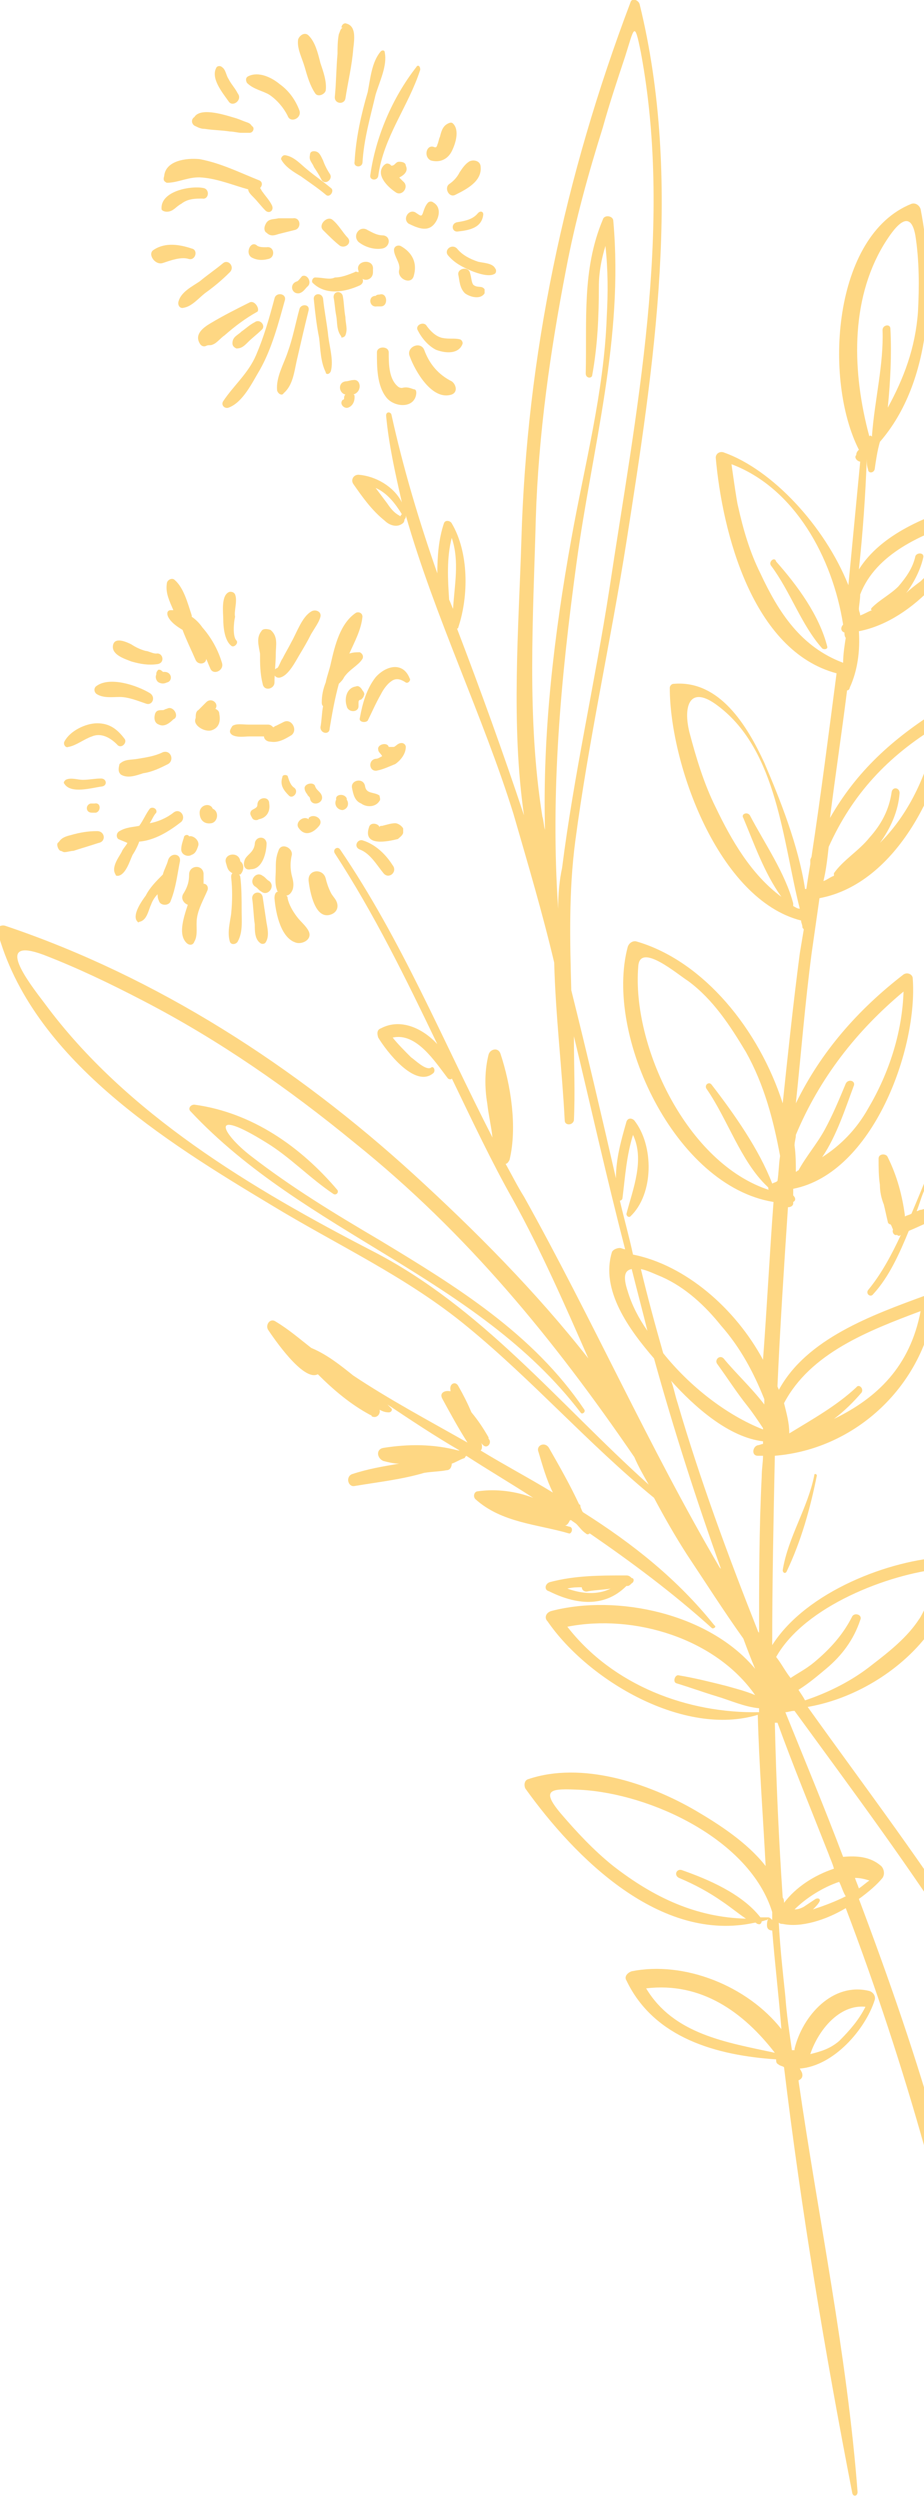 <svg width="179" height="484" viewBox="0 0 179 484" fill="none" xmlns="http://www.w3.org/2000/svg">
<path d="M37.908 24.442C38.416 24.696 38.925 24.951 39.688 24.951C41.215 25.206 42.996 25.206 44.522 25.46C45.286 25.46 46.049 25.715 46.812 25.715C47.066 25.715 47.321 25.715 47.83 25.715C47.83 25.715 47.83 25.715 48.084 25.715H48.339C49.102 25.715 49.356 24.696 48.847 24.442C48.593 24.187 48.593 23.933 47.83 23.678C47.066 23.423 46.558 23.169 45.794 22.914C44.014 22.405 38.925 20.623 37.653 22.66C36.89 23.169 37.144 24.187 37.908 24.442C37.908 24.442 37.653 24.442 37.908 24.442Z" fill="#FED783"/>
<path d="M32.311 35.39C34.6 35.39 36.636 34.117 39.18 34.372C42.233 34.626 45.286 35.899 48.084 36.663C48.084 37.172 48.593 37.681 49.102 38.191C49.865 38.954 50.629 39.973 51.392 40.737C52.155 41.501 53.173 40.737 52.664 39.718C52.155 38.7 51.392 37.936 50.883 37.172C50.629 36.918 50.629 36.663 50.374 36.408C50.883 35.899 50.883 35.135 50.12 34.881C46.303 33.353 42.742 31.571 38.671 30.807C36.127 30.553 32.056 31.062 31.802 34.117C31.547 34.881 31.802 35.135 32.311 35.39Z" fill="#FED783"/>
<path d="M32.31 40.991C33.583 40.991 34.091 39.973 35.109 39.464C36.381 38.445 37.908 38.445 39.18 38.445C40.452 38.7 40.706 36.663 39.434 36.409C37.144 35.899 31.038 36.918 31.293 40.482C31.293 40.737 31.802 40.991 32.31 40.991Z" fill="#FED783"/>
<path d="M31.547 50.92C33.073 50.411 35.108 49.648 36.635 50.157C37.907 50.411 38.416 48.374 37.144 48.12C34.854 47.356 32.056 46.847 29.766 48.374C28.494 49.138 30.02 51.43 31.547 50.92Z" fill="#FED783"/>
<path d="M43.25 50.921C41.724 52.194 40.197 53.212 38.671 54.485C37.145 55.504 35.109 56.522 34.6 58.304C34.346 59.068 34.855 59.832 35.618 59.577C37.145 59.323 38.417 57.795 39.689 56.777C41.469 55.504 42.996 54.231 44.523 52.703C45.54 51.685 44.268 50.157 43.25 50.921Z" fill="#FED783"/>
<path d="M50.374 71.544C52.664 67.47 53.936 62.633 55.208 58.05C55.462 56.777 53.427 56.522 53.173 57.795C52.155 61.614 51.138 65.179 49.611 68.743C48.084 72.308 45.286 74.599 43.251 77.654C42.742 78.418 43.505 79.182 44.268 78.927C47.067 77.909 48.848 74.09 50.374 71.544Z" fill="#FED783"/>
<path d="M54.954 76.126C56.734 74.599 56.989 72.053 57.498 69.761C58.261 66.451 59.024 63.142 59.788 60.086C60.042 58.813 58.261 58.813 58.007 59.832C57.243 62.632 56.734 65.433 55.717 68.234C54.954 70.525 53.427 73.071 53.682 75.617C53.936 76.381 54.699 76.636 54.954 76.126Z" fill="#FED783"/>
<path d="M64.112 71.799C64.62 69.762 63.857 67.216 63.603 65.179C63.348 62.633 62.839 60.342 62.585 57.795C62.331 56.522 60.55 56.777 60.804 58.05C61.059 60.596 61.313 62.888 61.822 65.433C62.076 67.47 62.076 70.016 63.094 72.053C63.094 72.562 63.857 72.562 64.112 71.799Z" fill="#FED783"/>
<path d="M66.91 64.924C67.419 63.651 66.91 62.632 66.91 61.359C66.655 60.086 66.655 58.558 66.401 57.285C66.147 56.267 64.62 56.267 64.62 57.54C64.874 58.813 64.874 59.831 65.129 61.105C65.383 62.377 65.129 63.905 66.147 65.178C65.892 65.433 66.655 65.433 66.91 64.924Z" fill="#FED783"/>
<path d="M74.797 76.891C76.324 78.927 80.395 79.182 80.649 76.127C80.649 75.872 80.649 75.363 80.14 75.363C79.377 75.108 78.868 74.854 77.85 75.108C77.342 75.108 77.087 74.854 76.833 74.599C75.306 73.072 75.306 70.271 75.306 68.234C75.306 66.961 73.017 66.961 73.017 68.234C73.017 71.035 73.017 74.599 74.797 76.891Z" fill="#FED783"/>
<path d="M87.518 76.381C88.79 75.871 88.281 74.344 87.518 73.835C84.974 72.562 83.193 70.525 82.175 67.724C81.412 65.942 78.614 67.215 79.377 68.997C80.394 71.798 83.702 77.654 87.518 76.381Z" fill="#FED783"/>
<path d="M89.554 66.706C89.808 66.197 89.3 65.688 89.045 65.688C88.028 65.433 87.01 65.688 85.738 65.433C84.466 65.178 83.448 64.16 82.685 63.142C82.176 62.123 80.395 62.887 80.904 63.905C81.667 65.433 82.939 66.961 84.466 67.724C86.501 68.488 88.791 68.488 89.554 66.706Z" fill="#FED783"/>
<path d="M92.606 50.666C91.079 50.157 89.553 49.393 88.535 48.12C87.517 47.102 85.991 48.375 86.754 49.393C88.026 50.921 89.553 51.684 91.334 52.448C92.606 52.958 94.895 53.721 95.913 52.958C96.167 52.703 96.167 52.194 95.913 51.939C95.404 50.921 93.623 50.921 92.606 50.666Z" fill="#FED783"/>
<path d="M93.623 41.5C93.623 40.991 93.114 40.736 92.605 41.245C91.588 42.518 90.061 42.773 88.535 43.028C87.263 43.282 87.517 45.064 88.789 44.81C91.079 44.555 93.368 44.046 93.623 41.5Z" fill="#FED783"/>
<path d="M87.008 35.644C85.99 36.408 87.008 38.445 88.28 37.681C90.316 36.663 93.368 35.135 93.114 32.335C93.114 31.062 91.588 30.807 90.824 31.316C90.061 31.825 89.552 32.589 89.043 33.353C88.535 34.371 87.771 35.135 87.008 35.644Z" fill="#FED783"/>
<path d="M83.447 31.062C85.228 31.571 86.755 30.807 87.518 29.28C88.281 27.752 89.044 25.206 87.772 23.933C87.518 23.678 87.263 23.678 86.755 23.933C85.737 24.442 85.483 25.461 85.228 26.479C84.974 26.988 84.974 27.498 84.719 28.007C84.719 28.261 84.465 28.516 84.465 28.516C84.465 28.516 84.465 28.516 84.21 28.516C82.684 27.752 81.921 30.298 83.447 31.062Z" fill="#FED783"/>
<path d="M73.271 34.117C74.288 26.479 79.122 20.623 81.412 13.494C81.412 12.73 80.903 12.476 80.649 12.985C76.069 18.841 72.762 26.479 71.744 33.863C71.49 34.881 73.016 35.136 73.271 34.117Z" fill="#FED783"/>
<path d="M70.217 31.571C70.472 26.988 71.744 22.66 72.761 18.332C73.525 15.786 75.051 12.731 74.542 10.184C74.542 9.675 74.033 9.675 73.779 9.93C71.998 11.967 71.744 15.277 71.235 17.823C69.963 22.151 68.945 26.734 68.691 31.317C68.436 32.335 69.963 32.59 70.217 31.571Z" fill="#FED783"/>
<path d="M66.911 19.095C67.42 15.785 68.183 12.73 68.437 9.42C68.692 7.383 68.946 5.092 67.165 4.583C66.656 4.328 66.147 4.837 66.147 5.347C66.147 5.347 66.147 5.347 66.402 5.347C65.893 5.601 65.893 6.11 65.639 6.62C65.384 7.893 65.384 9.42 65.384 10.439C65.13 13.239 65.13 16.04 64.876 18.586C64.621 20.114 66.656 20.368 66.911 19.095Z" fill="#FED783"/>
<path d="M61.059 18.076C61.567 18.84 62.839 18.331 63.094 17.567C63.348 15.785 62.585 13.748 62.076 12.221C61.567 10.184 61.059 8.147 59.786 6.874C59.023 6.11 58.005 6.874 57.751 7.638C57.497 9.42 58.514 11.202 59.023 12.985C59.532 14.767 60.041 16.549 61.059 18.076Z" fill="#FED783"/>
<path d="M52.155 18.331C53.682 19.35 54.954 20.878 55.717 22.405C56.226 23.933 58.516 22.914 58.007 21.387C57.243 19.35 55.971 17.568 54.191 16.295C52.664 15.022 50.12 13.749 48.085 14.767C47.576 15.022 47.576 15.531 47.83 16.04C49.102 17.313 50.883 17.568 52.155 18.331Z" fill="#FED783"/>
<path d="M46.049 18.076C45.54 17.058 44.777 16.294 44.268 15.276C43.759 14.512 43.759 13.494 42.996 12.984C42.741 12.73 42.233 12.73 41.978 12.984C40.706 15.021 42.996 17.822 44.268 19.604C45.031 20.877 47.066 19.349 46.049 18.076Z" fill="#FED783"/>
<path d="M48.338 58.558C45.794 59.831 43.25 61.104 40.706 62.632C39.434 63.396 37.653 64.669 38.671 66.451C38.925 66.96 39.434 67.215 39.943 66.96C40.452 66.706 40.706 66.96 41.215 66.706C41.978 66.451 42.741 65.433 43.505 64.923C45.54 63.141 47.575 61.614 49.865 60.34C50.374 59.831 49.356 58.049 48.338 58.558Z" fill="#FED783"/>
<path d="M48.084 66.197C48.847 65.433 49.865 64.669 50.628 63.906C51.646 63.142 50.374 61.614 49.356 62.378C48.339 62.887 47.575 63.651 46.812 64.16C46.049 64.924 45.031 65.179 45.031 66.452C45.031 66.961 45.286 67.216 45.794 67.47C46.812 67.47 47.321 66.961 48.084 66.197Z" fill="#FED783"/>
<path d="M88.791 53.212C89.046 54.485 89.046 55.758 90.063 56.777C91.081 57.541 93.116 58.05 93.879 56.777C93.879 56.522 93.879 56.267 93.879 56.013C93.371 55.249 92.607 55.758 91.844 55.249C91.335 54.995 91.335 53.721 91.081 52.958C90.826 51.43 88.537 51.939 88.791 53.212Z" fill="#FED783"/>
<path d="M63.093 37.681C63.857 38.445 64.874 36.918 64.111 36.408C62.585 35.136 61.058 34.117 59.532 32.844C58.26 31.826 56.987 30.298 55.207 30.044C54.698 30.044 54.443 30.553 54.443 30.807C55.207 32.335 56.987 33.353 58.26 34.117C60.041 35.39 61.567 36.408 63.093 37.681Z" fill="#FED783"/>
<path d="M62.332 34.881C63.095 35.899 64.622 34.626 63.859 33.608C63.35 32.844 62.841 31.825 62.587 31.061C62.078 30.043 61.823 29.279 60.806 29.279C60.297 29.279 60.042 29.534 60.042 30.043C59.788 31.061 60.551 31.571 60.806 32.334C61.315 33.098 61.823 33.862 62.332 34.881Z" fill="#FED783"/>
<path d="M51.391 43.537C51.136 44.046 51.136 44.81 51.645 45.065C52.408 45.828 53.172 45.574 53.935 45.319C54.953 45.065 55.97 44.81 56.988 44.555C58.514 44.301 58.26 42.009 56.733 42.264C55.716 42.264 54.953 42.264 53.935 42.264C52.917 42.519 51.9 42.264 51.391 43.537Z" fill="#FED783"/>
<path d="M48.847 49.903C49.865 50.412 50.882 50.412 51.9 50.157C53.426 49.903 53.172 47.611 51.646 47.866C50.882 47.866 50.373 47.866 49.865 47.611C48.593 46.338 47.321 49.139 48.847 49.903Z" fill="#FED783"/>
<path d="M62.586 44.556C63.604 45.574 64.876 46.847 65.894 47.611C66.911 48.12 68.183 47.102 67.42 46.084C66.402 45.065 65.639 43.538 64.367 42.519C63.349 41.755 61.568 43.538 62.586 44.556Z" fill="#FED783"/>
<path d="M61.059 53.721C60.55 53.721 60.296 54.485 60.55 54.74C63.094 57.286 66.91 56.522 69.709 55.249C70.218 54.995 70.472 54.485 70.218 53.976C70.981 54.485 72.253 53.976 72.253 52.703C72.253 52.449 72.253 52.449 72.253 52.194C72.507 49.902 68.691 50.412 69.454 52.449V52.703C69.2 52.703 68.946 52.449 68.691 52.703C67.419 53.212 66.147 53.721 64.875 53.721C63.857 54.231 62.585 53.721 61.059 53.721Z" fill="#FED783"/>
<path d="M58.514 53.467C58.26 53.722 57.751 54.485 57.497 54.485C55.97 54.995 56.479 57.032 58.006 56.777C58.769 56.522 59.023 56.013 59.532 55.504C60.55 54.74 59.532 52.958 58.514 53.467Z" fill="#FED783"/>
<path d="M73.015 59.323C73.27 59.323 73.524 59.323 73.779 59.323C75.305 59.323 75.051 56.522 73.524 57.032C73.27 57.032 73.015 57.032 72.761 57.286C71.234 57.286 71.489 59.578 73.015 59.323Z" fill="#FED783"/>
<path d="M68.438 73.58C67.929 73.58 67.42 73.835 66.911 73.835C65.385 74.09 65.639 76.126 66.911 76.381C66.657 76.636 66.657 76.89 66.657 77.145C66.657 77.145 66.657 77.399 66.402 77.399C65.639 78.163 66.657 79.182 67.42 78.927C68.183 78.672 68.692 77.909 68.692 76.89C68.692 76.636 68.692 76.381 68.438 76.381C70.218 75.872 69.964 73.326 68.438 73.58Z" fill="#FED783"/>
<path d="M80.14 53.467C80.904 50.92 79.886 48.884 77.596 47.611C76.833 47.356 76.324 47.865 76.324 48.374C76.324 49.648 77.596 50.92 77.342 52.194C76.833 53.976 79.632 55.249 80.14 53.467Z" fill="#FED783"/>
<path d="M74.288 45.574C73.016 45.574 72.253 45.064 71.235 44.555C69.709 43.537 68.182 45.574 69.454 46.846C70.726 47.865 72.507 48.374 74.034 48.12C75.56 47.865 75.815 45.828 74.288 45.574Z" fill="#FED783"/>
<path d="M83.703 43.792C84.975 42.773 85.738 40.227 83.957 39.209C83.703 38.954 83.194 38.954 82.939 39.209C82.43 39.718 82.176 40.482 81.922 41.246C81.667 42.01 81.413 41.755 80.65 41.246C79.377 40.227 77.851 42.264 79.123 43.283C80.65 44.047 82.43 44.81 83.703 43.792Z" fill="#FED783"/>
<path d="M77.341 31.316C76.578 31.316 76.578 32.08 75.815 32.08L75.561 31.826C75.052 31.571 74.797 31.571 74.289 32.08C72.762 33.862 75.052 36.154 76.578 37.172C77.85 38.191 79.377 36.154 78.105 35.135C77.85 34.881 77.596 34.626 77.341 34.372C78.359 33.862 79.122 33.099 78.614 32.08C78.614 31.571 78.105 31.316 77.341 31.316Z" fill="#FED783"/>
<path d="M35.364 121.955C36.127 123.991 37.145 126.028 37.908 127.81C38.417 128.829 39.943 128.574 39.943 127.556C40.197 128.065 40.452 128.829 40.706 129.338C41.215 130.866 43.505 129.847 42.996 128.32C42.233 125.774 40.961 123.482 39.18 121.445C38.671 120.682 37.908 119.918 37.145 119.409C37.145 119.409 37.145 119.409 37.145 119.154C36.381 116.863 35.618 113.807 33.837 112.28C33.328 111.77 32.311 112.28 32.311 113.043C32.056 114.826 32.819 116.353 33.583 118.136C33.328 118.136 33.328 118.136 33.074 118.136C32.311 118.136 32.311 118.899 32.565 119.409C33.074 120.427 34.092 121.191 35.364 121.955Z" fill="#FED783"/>
<path d="M25.441 128.065C27.222 128.574 28.748 128.829 30.529 128.574C32.056 128.32 31.547 126.283 30.275 126.537C29.512 126.537 28.748 126.028 28.239 126.028C27.222 125.774 26.204 125.264 25.441 124.755C24.423 124.246 22.134 123.228 21.879 125.01C21.625 126.792 24.169 127.556 25.441 128.065Z" fill="#FED783"/>
<path d="M23.151 134.939C24.932 134.939 26.712 135.703 28.239 136.212C29.511 136.722 30.274 134.939 29.002 134.175C26.458 132.648 21.115 130.866 18.571 132.902C18.062 133.412 18.317 134.175 18.826 134.43C20.098 135.194 21.879 134.939 23.151 134.939Z" fill="#FED783"/>
<path d="M13.229 144.615C14.756 144.36 16.282 143.087 17.809 142.578C19.59 141.814 21.371 142.832 22.643 144.105C23.406 145.124 24.678 143.851 24.169 143.087C22.643 141.05 21.116 140.032 18.826 140.032C16.537 140.032 13.484 141.559 12.466 143.596C12.212 144.105 12.72 144.869 13.229 144.615Z" fill="#FED783"/>
<path d="M19.844 152.253C20.861 151.998 20.607 150.725 19.589 150.725C18.317 150.725 17.3 150.98 16.027 150.98C15.01 150.98 13.738 150.47 12.72 150.98C12.466 151.234 12.211 151.489 12.466 151.744C13.738 153.78 17.808 152.507 19.844 152.253Z" fill="#FED783"/>
<path d="M17.554 155.562C16.537 155.817 16.537 157.345 17.809 157.345C18.063 157.345 18.318 157.345 18.572 157.345C19.59 157.09 19.59 155.308 18.318 155.562C18.063 155.562 17.809 155.562 17.554 155.562Z" fill="#FED783"/>
<path d="M22.388 169.311C22.388 169.565 22.643 169.565 22.897 169.565C24.424 169.311 25.187 166.51 25.696 165.492C26.205 164.728 26.713 163.709 26.968 162.946C30.021 162.691 32.819 160.909 35.109 159.126C36.127 158.108 34.855 156.326 33.583 157.344C32.31 158.363 30.53 159.126 29.003 159.381C29.512 158.617 29.766 157.853 30.275 157.344C30.53 156.58 29.512 156.071 29.003 156.58C28.24 157.599 27.731 158.872 26.968 159.89C25.696 160.145 24.424 160.145 23.152 160.909C22.643 161.163 22.388 161.927 22.897 162.436C23.406 162.691 24.169 162.946 24.678 163.2C24.424 163.709 23.915 164.219 23.66 164.728C23.406 165.492 21.371 167.783 22.388 169.311Z" fill="#FED783"/>
<path d="M30.785 174.403C31.039 175.422 32.82 175.422 33.074 174.403C34.092 171.857 34.346 169.311 34.855 166.765C35.11 165.238 33.074 164.983 32.566 166.511C32.311 167.529 31.802 168.293 31.548 169.311C30.276 170.584 29.004 171.857 28.241 173.385C27.477 174.403 25.696 176.949 26.46 178.222C26.714 178.477 26.714 178.732 26.968 178.477C28.495 178.222 28.749 176.186 29.258 175.167C29.513 174.403 30.021 173.64 30.53 173.13C30.53 173.385 30.53 173.894 30.785 174.403Z" fill="#FED783"/>
<path d="M36.126 182.55C36.635 183.06 37.398 183.06 37.652 182.296C38.416 181.023 37.907 179.241 38.161 177.713C38.416 175.931 39.433 174.149 40.197 172.366C40.451 171.603 39.942 171.093 39.433 171.093C39.433 170.329 39.433 169.82 39.433 169.056C39.179 167.274 36.635 167.529 36.635 169.311C36.635 170.584 36.38 171.603 35.617 172.876C34.854 173.894 35.617 174.912 36.38 175.167C35.363 178.222 34.599 181.023 36.126 182.55Z" fill="#FED783"/>
<path d="M46.558 166.765C46.303 164.728 43.25 165.237 43.759 167.019C44.014 167.783 44.014 168.547 45.031 169.056C44.777 169.311 44.777 169.565 44.777 169.82C45.031 172.111 45.031 174.403 44.777 176.949C44.523 178.731 44.014 180.513 44.523 182.296C44.777 183.059 45.794 182.805 46.049 182.296C47.067 180.513 46.812 178.222 46.812 176.44C46.812 174.148 46.812 171.857 46.558 169.82C46.558 169.565 46.303 169.311 46.303 169.311H46.558C47.321 168.547 47.321 167.274 46.558 166.765Z" fill="#FED783"/>
<path d="M51.392 182.551C52.155 181.532 51.901 180.005 51.646 178.732C51.392 176.95 51.137 175.422 50.883 173.64C50.629 172.367 48.848 172.621 48.848 173.894C49.102 175.677 49.102 177.204 49.356 178.986C49.356 180.259 49.356 181.787 50.374 182.551C50.629 182.805 51.137 182.805 51.392 182.551Z" fill="#FED783"/>
<path d="M57.497 182.55C58.769 182.805 60.55 181.786 59.787 180.259C59.278 179.24 58.26 178.477 57.497 177.458C56.734 176.44 55.97 175.167 55.716 173.894C55.716 173.639 55.716 173.639 55.462 173.385C55.97 173.385 56.479 172.875 56.734 172.112C56.988 171.093 56.734 170.329 56.479 169.311C56.225 168.038 56.225 167.019 56.479 165.746C56.988 164.219 54.444 162.946 53.935 164.728C53.426 166.001 53.426 167.019 53.426 168.292C53.426 169.566 53.172 171.093 53.681 172.366C53.681 172.621 53.935 172.621 53.935 172.621C53.426 172.621 53.172 173.13 53.172 173.894C53.426 176.949 54.444 181.786 57.497 182.55Z" fill="#FED783"/>
<path d="M64.367 176.949C65.385 176.44 65.639 175.422 65.13 174.403C64.876 173.894 64.367 173.385 64.112 172.876C63.604 171.857 63.349 171.093 63.095 170.075C62.586 168.038 59.533 168.293 59.788 170.584C60.042 172.621 61.06 178.477 64.367 176.949Z" fill="#FED783"/>
<path d="M69.708 164.474C71.744 165.238 73.016 167.529 74.288 169.057C75.305 170.33 77.086 168.802 76.069 167.529C74.797 165.492 72.761 163.455 70.217 162.691C69.2 162.437 68.436 163.964 69.708 164.474Z" fill="#FED783"/>
<path d="M56.989 152.507C56.225 151.998 55.971 150.98 55.717 150.216C55.462 149.961 54.699 149.961 54.699 150.471C54.19 151.998 54.953 153.017 55.971 154.035C56.734 154.799 58.006 153.271 56.989 152.507Z" fill="#FED783"/>
<path d="M52.154 155.562C52.154 154.034 49.865 154.289 49.865 155.817C49.865 156.58 48.847 156.58 48.593 157.09C48.338 157.599 48.593 157.853 48.847 158.363C49.102 158.872 49.865 158.872 50.119 158.617C51.646 158.363 52.409 157.09 52.154 155.562Z" fill="#FED783"/>
<path d="M36.635 161.928C36.38 161.419 35.617 161.673 35.617 162.183C35.363 162.946 35.108 163.71 35.108 164.474C35.108 165.492 36.38 166.002 37.144 165.492C37.907 165.238 38.161 164.474 38.416 163.71C38.67 162.692 37.398 161.673 36.635 161.928Z" fill="#FED783"/>
<path d="M11.702 164.728C11.957 164.728 11.957 164.728 12.211 164.728H11.702C11.957 164.728 12.211 164.983 12.466 164.983C12.975 164.983 13.738 164.728 14.246 164.728C15.773 164.219 17.554 163.71 19.08 163.201C20.607 162.946 20.352 160.909 18.826 160.909C17.045 160.909 15.519 161.164 13.738 161.673C12.72 161.928 11.957 162.182 11.448 162.946L11.194 163.201C10.939 163.455 11.194 164.474 11.702 164.728Z" fill="#FED783"/>
<path d="M27.731 149.707C29.512 149.452 31.038 148.688 32.565 147.924C33.837 147.161 33.074 145.124 31.547 145.633C30.021 146.397 28.24 146.651 26.713 146.906C25.441 147.161 24.169 146.906 23.151 147.924C22.897 148.943 22.897 149.452 23.406 149.961C24.678 150.725 26.204 150.216 27.731 149.707Z" fill="#FED783"/>
<path d="M32.311 137.231C32.056 137.231 31.802 137.486 31.548 137.486C30.784 137.486 30.276 137.486 30.021 138.249C29.767 139.268 30.021 140.032 30.784 140.286C31.802 140.796 32.82 140.032 33.583 139.268C34.855 138.759 33.583 136.467 32.311 137.231Z" fill="#FED783"/>
<path d="M38.671 157.345C38.671 158.618 39.434 159.636 40.961 159.382C42.233 159.127 42.487 157.09 41.215 156.581C40.706 155.308 38.671 155.817 38.671 157.345Z" fill="#FED783"/>
<path d="M52.155 170.584C51.646 170.329 51.392 169.82 50.883 169.566C49.611 168.547 48.084 170.584 49.356 171.602C49.865 171.857 50.12 172.366 50.629 172.621C51.901 173.639 53.427 171.602 52.155 170.584Z" fill="#FED783"/>
<path d="M37.908 140.032C38.417 141.05 40.198 141.814 41.215 141.305C42.487 140.795 42.742 139.522 42.487 138.249C42.487 137.74 42.233 137.486 41.724 137.231C42.487 136.213 40.961 134.939 39.943 135.958C39.434 136.467 38.926 136.976 38.417 137.486C37.908 137.74 37.908 138.504 37.908 139.013C37.908 139.013 37.654 139.522 37.908 140.032Z" fill="#FED783"/>
<path d="M31.547 130.102C31.547 130.102 31.547 130.102 31.292 130.102C31.801 130.102 31.547 130.102 31.292 129.848C31.038 129.593 30.529 129.593 30.529 129.848C30.275 130.102 30.275 130.357 30.275 130.611C30.02 131.121 30.275 131.885 30.783 132.139C31.292 132.394 31.801 132.394 32.31 132.139C33.582 131.885 33.328 129.848 31.547 130.102Z" fill="#FED783"/>
<path d="M45.541 115.08C45.286 114.571 44.777 114.571 44.523 114.571C42.742 115.08 43.251 118.645 43.251 119.918C43.251 121.446 43.505 123.992 44.777 125.01C45.286 125.519 46.304 124.501 45.795 123.992C45.032 123.228 45.286 120.427 45.541 119.409C45.286 118.39 46.049 116.354 45.541 115.08Z" fill="#FED783"/>
<path d="M50.627 122.209C49.61 123.482 50.118 125.01 50.373 126.538C50.373 128.575 50.373 130.357 50.882 132.394C51.136 133.921 53.172 133.412 53.172 132.139C53.172 130.357 53.426 128.32 53.426 126.538C53.426 125.01 53.935 123.228 52.408 121.955C51.645 121.7 50.882 121.7 50.627 122.209Z" fill="#FED783"/>
<path d="M70.472 134.685C70.726 134.43 70.472 133.921 70.218 133.666C69.963 133.157 69.454 132.648 68.945 132.903C67.165 133.157 66.656 135.194 67.165 136.722C67.419 137.995 69.454 137.995 69.454 136.722C69.454 136.467 69.454 136.213 69.454 135.958C69.454 135.449 69.963 135.449 69.2 135.703C69.454 135.703 69.709 135.449 69.963 135.449C70.218 135.194 70.472 134.94 70.472 134.685Z" fill="#FED783"/>
<path d="M62.077 119.409C62.331 118.39 61.059 117.881 60.296 118.39C58.515 119.409 57.497 122.464 56.48 124.246C55.971 125.264 55.208 126.537 54.699 127.556C54.444 127.81 53.935 129.338 53.681 129.338C52.409 129.847 53.172 131.63 54.444 131.12C55.971 130.611 57.243 128.065 58.006 126.792C58.769 125.519 59.533 124.246 60.296 122.718C61.059 121.445 61.822 120.427 62.077 119.409Z" fill="#FED783"/>
<path d="M66.656 131.12C67.673 129.593 69.454 128.829 70.217 127.556C70.472 127.047 70.217 126.537 69.709 126.283C68.945 126.283 68.436 126.283 67.673 126.537C68.691 124.246 69.963 121.955 70.217 119.409C70.217 118.645 69.454 118.39 68.945 118.645C65.892 120.682 64.875 125.01 64.112 128.32C63.857 129.593 63.348 130.866 63.094 132.139C62.585 133.412 62.331 134.685 62.331 135.958C62.331 136.212 62.331 136.467 62.585 136.722C62.331 137.995 62.331 139.522 62.076 140.795C62.076 142.068 63.857 142.323 63.857 141.05C64.366 137.995 64.875 135.194 65.638 132.393C66.147 131.884 66.401 131.63 66.656 131.12Z" fill="#FED783"/>
<path d="M78.612 144.614C78.612 144.105 78.104 143.851 77.849 143.851C77.086 143.851 76.832 144.36 76.323 144.614C76.068 144.614 76.068 144.614 75.814 144.614H75.559C75.305 144.614 75.051 144.614 75.305 144.614C75.051 143.596 73.015 144.105 73.27 145.124C73.27 145.633 73.779 145.887 74.033 146.397C73.524 146.651 73.27 146.906 72.761 146.906C71.234 147.16 71.489 149.452 73.015 149.197C74.287 148.943 75.305 148.433 76.577 147.924C77.34 147.415 78.612 146.142 78.612 144.614Z" fill="#FED783"/>
<path d="M45.032 142.323C46.049 142.832 47.321 142.578 48.339 142.578C49.356 142.578 50.374 142.578 51.137 142.578C51.137 143.087 51.646 143.596 52.41 143.596C53.936 143.851 55.208 143.087 56.48 142.323C57.752 141.305 56.48 139.013 54.954 139.777C54.445 140.032 53.936 140.286 53.427 140.541C53.173 140.541 53.173 140.795 52.918 140.795C52.664 140.541 52.41 140.286 51.901 140.286C50.629 140.286 49.356 140.286 48.084 140.286C47.067 140.286 45.795 140.032 45.032 140.541C44.523 141.305 44.268 141.814 45.032 142.323Z" fill="#FED783"/>
<path d="M60.042 154.544C60.296 156.326 62.84 155.562 62.331 154.035C62.077 153.271 61.314 153.016 61.059 152.252C60.805 151.234 58.77 151.743 59.024 152.762C59.024 153.016 59.278 153.525 59.533 153.78C59.533 154.035 60.042 154.289 60.042 154.544Z" fill="#FED783"/>
<path d="M61.822 159.89C62.84 158.617 60.804 157.344 59.787 158.363V158.617C58.769 157.854 57.243 159.127 57.752 160.145C59.023 162.182 60.804 161.163 61.822 159.89Z" fill="#FED783"/>
<path d="M47.321 166.765C47.066 167.783 47.575 168.547 48.593 168.292C50.883 168.292 51.646 164.982 51.646 163.2C51.391 161.673 49.356 161.927 49.356 163.455C49.102 165.237 47.575 165.492 47.321 166.765Z" fill="#FED783"/>
<path d="M65.13 154.798C65.13 155.053 65.13 155.053 65.13 154.798C64.621 155.817 65.384 156.835 66.402 156.835C67.419 156.581 67.674 155.562 67.165 154.798V154.544C66.656 153.525 64.875 153.78 65.13 154.798Z" fill="#FED783"/>
<path d="M78.105 161.164C78.105 160.909 78.105 160.654 78.105 160.4C77.851 159.891 77.088 159.381 76.579 159.381C75.816 159.381 75.052 159.636 74.035 159.891C73.78 159.891 73.526 159.891 73.526 160.145C73.271 159.381 71.745 159.127 71.49 160.145C70.218 163.964 75.052 162.946 77.088 162.437C77.342 162.182 78.105 161.673 78.105 161.164Z" fill="#FED783"/>
<path d="M70.727 152.252C70.473 150.47 67.928 150.979 68.183 152.507C68.437 153.78 68.692 155.053 69.964 155.562C70.981 156.326 72.762 156.326 73.526 155.053C73.78 154.798 73.526 154.289 73.526 154.034C72.508 153.271 70.981 153.78 70.727 152.252Z" fill="#FED783"/>
<path d="M79.377 131.375C78.105 128.065 74.797 128.829 72.762 131.12C70.981 133.411 70.218 136.212 69.709 139.013C69.455 139.777 70.727 140.031 71.236 139.522C71.999 137.994 72.762 136.212 73.78 134.43C74.288 133.411 75.052 132.393 75.815 131.884C76.833 131.12 77.85 131.629 78.614 132.138C79.122 132.393 79.631 131.629 79.377 131.375Z" fill="#FED783"/>
<path d="M73.525 240.09C64.875 234.998 56.479 229.906 48.592 223.796C42.995 219.467 40.197 214.121 51.645 221.25C56.225 224.05 60.041 228.124 64.62 231.179C65.129 231.434 65.638 230.925 65.384 230.415C58.26 222.014 48.847 215.394 37.653 213.866C36.889 213.866 36.381 214.63 36.889 215.139C59.023 238.817 92.352 247.219 112.45 273.443C112.705 273.952 113.468 273.443 113.213 272.934C103.291 258.167 88.281 249.001 73.525 240.09Z" fill="#FED783"/>
<path d="M149.341 109.479C153.157 114.571 155.192 120.937 159.263 125.519C159.517 125.774 160.28 125.774 160.28 125.265C158.754 119.154 154.429 113.298 150.358 108.716C150.104 107.697 148.832 108.716 149.341 109.479Z" fill="#FED783"/>
<path d="M184.704 302.468C184.704 301.704 183.941 301.45 183.177 301.45C172.492 301.959 156.21 308.07 149.595 318.508C149.595 306.287 149.849 294.066 150.104 281.845C165.877 280.572 179.107 268.097 181.142 252.057C181.396 251.038 180.379 250.275 179.361 250.784C168.93 254.603 156.21 259.186 150.867 269.115C150.867 268.861 150.613 268.606 150.613 268.352C151.121 256.894 151.885 245.183 152.648 233.726C153.157 233.726 153.665 233.471 153.665 232.962V232.707C154.174 232.452 154.174 231.943 153.665 231.434C153.665 230.925 153.665 230.67 153.665 230.161C169.185 227.106 177.835 202.919 176.817 189.425C176.817 188.661 175.799 188.152 175.036 188.661C166.132 195.535 159.008 203.682 154.174 213.612C155.192 203.937 155.955 194.262 157.227 184.587C157.736 181.023 158.245 177.458 158.754 173.894C173.764 171.093 182.923 151.998 184.195 138.249C184.195 137.231 183.177 136.467 182.16 137.231C172.746 143.087 165.877 149.452 160.789 158.363C161.807 150.216 163.079 141.814 164.096 133.667C164.351 133.667 164.605 133.412 164.605 133.157C166.132 129.848 166.641 126.028 166.386 122.209C177.071 120.173 186.739 108.461 189.283 98.786C189.538 97.768 188.266 97.258 187.502 97.513C179.616 99.804 170.711 103.369 166.386 110.243C167.149 103.114 167.658 95.985 167.913 88.856C167.913 89.62 167.913 90.129 168.167 90.893C168.167 91.657 169.185 91.657 169.439 90.893C169.693 89.111 169.948 87.329 170.457 85.547C180.633 73.835 181.142 54.994 178.344 40.482C178.089 39.718 177.326 39.209 176.563 39.464C161.298 45.574 159.517 73.58 166.386 87.074C166.132 87.329 165.877 87.583 165.877 88.093C165.368 88.602 166.132 89.366 166.641 89.366C165.877 97.258 165.114 105.406 164.351 113.298C159.771 101.841 149.595 90.893 140.182 87.584C139.418 87.329 138.655 87.838 138.655 88.602C139.927 103.114 145.779 126.028 162.061 130.357C160.535 142.068 159.008 154.035 157.227 165.747C157.227 166.001 156.973 166.256 156.973 166.51C156.973 166.765 156.973 167.02 156.973 167.274C156.718 168.802 156.464 170.329 156.21 172.112H155.955C154.683 163.71 151.121 154.799 148.068 147.67C144.761 140.541 139.418 131.63 130.514 132.394C130.005 132.394 129.751 132.903 129.751 133.157C129.751 147.924 139.164 174.148 155.192 178.222C155.192 178.731 155.446 178.986 155.446 179.495C155.446 179.75 155.701 179.75 155.701 180.004C155.446 181.532 155.192 183.06 154.938 184.587C153.665 194.262 152.648 203.937 151.63 213.612C147.051 199.354 136.365 186.115 123.39 182.296C122.627 182.041 121.864 182.55 121.609 183.314C117.03 200.373 130.768 229.652 149.849 232.707C149.086 242.891 148.577 253.075 147.814 263.259C142.471 253.33 132.804 244.928 122.627 242.891C121.864 239.327 120.846 235.762 120.083 232.452C120.337 232.452 120.592 232.198 120.592 231.943C121.101 227.87 121.355 223.796 122.627 219.722C124.917 224.56 122.627 230.161 121.355 234.999C121.355 235.508 121.864 235.762 122.118 235.508C126.698 231.179 126.698 221.759 122.881 216.922C122.373 216.413 121.609 216.413 121.355 217.176C120.337 220.741 119.32 224.305 119.32 228.124C116.521 215.903 113.723 203.937 110.67 191.716C110.415 182.296 110.161 172.621 111.433 162.946C113.977 143.596 118.302 124.246 121.355 104.896C126.698 70.78 132.295 34.881 123.899 0.764C123.645 6.95027e-05 122.373 -0.509 122.118 0.509C109.398 34.117 102.02 68.743 101.002 104.642C100.493 121.446 98.967 140.286 101.511 157.854C97.44 145.633 93.115 133.667 88.536 121.7C88.536 121.7 88.79 121.7 88.79 121.446C90.825 115.335 90.825 106.933 87.518 101.332C87.264 100.823 86.246 100.568 85.992 101.332C84.974 104.387 84.719 107.697 84.719 111.007C81.158 100.823 78.105 90.639 75.815 80.2C75.561 79.691 74.797 79.691 74.797 80.455C75.306 86.056 76.578 91.657 77.85 97.258C76.324 94.203 72.762 92.166 69.455 91.912C68.437 91.912 67.928 92.93 68.437 93.694C70.218 96.24 71.999 98.786 74.543 100.823C75.306 101.587 76.578 102.096 77.596 101.587C78.105 101.332 78.359 101.077 78.359 100.568C78.359 100.568 78.614 100.314 78.614 100.059C78.614 100.059 78.614 100.059 78.614 99.804C84.211 119.409 93.624 138.759 99.475 157.599C102.274 167.274 105.073 176.694 107.362 186.369C107.617 196.553 108.889 206.992 109.398 216.922C109.398 217.94 110.924 217.94 111.178 216.922C111.433 211.575 111.178 206.228 111.178 200.627C114.486 214.376 117.539 228.124 121.101 241.873C120.846 241.873 120.337 241.618 120.083 241.618C119.574 241.618 118.811 241.873 118.556 242.382C116.267 249.765 121.864 257.404 126.698 263.005C130.514 276.753 134.839 290.247 139.673 303.741L139.418 303.487C125.68 280.063 114.74 255.367 101.511 231.689C100.239 229.652 99.221 227.615 97.949 225.324C98.203 225.324 98.458 225.069 98.712 224.56C100.239 218.195 98.967 210.047 96.931 203.937C96.422 202.664 94.896 203.173 94.642 204.192C93.878 207.247 93.878 210.557 94.387 213.612C94.642 215.903 95.15 217.94 95.405 220.232C85.737 201.391 77.85 182.041 65.893 164.474C65.384 163.71 64.366 164.474 64.875 165.237C72.508 176.949 78.614 189.425 84.719 202.155C81.921 199.1 77.596 197.063 73.78 199.1C73.016 199.354 73.016 200.118 73.271 200.882C74.797 203.428 80.394 210.811 83.956 207.756C84.465 207.247 83.956 206.228 83.447 206.738C82.43 207.247 80.394 205.21 79.631 204.701C78.359 203.428 77.087 202.155 76.069 200.882C80.649 199.863 84.211 205.465 86.755 208.774C87.009 209.029 87.518 209.029 87.518 208.774C91.334 216.667 95.15 224.814 99.475 232.452C104.818 242.127 109.398 252.566 113.977 263.005C103.8 250.02 91.843 238.054 80.14 227.36C57.243 206.483 30.529 189.17 1.018 179.24C0.254 178.986 -0.763 179.495 -0.509 180.259C6.106 204.955 32.056 220.995 52.409 233.216C65.384 241.109 78.868 247.219 90.571 256.894C103.292 267.333 113.977 279.554 126.698 289.993C128.733 293.812 130.768 297.376 133.058 300.941C136.62 306.287 140.182 311.889 143.998 317.235C144.761 319.272 145.524 321.309 146.287 323.091C137.383 312.398 119.574 308.579 106.853 311.889C105.836 312.143 105.327 313.162 106.09 313.925C113.977 325.383 132.549 336.33 146.796 332.002C147.051 341.677 147.814 351.607 148.323 361.282C144.761 356.699 139.164 353.134 134.839 350.588C125.68 345.242 112.705 340.913 102.274 344.478C101.511 344.732 101.511 345.751 101.765 346.26C111.433 359.754 127.97 376.303 146.287 372.229C146.542 372.229 146.542 372.484 146.796 372.484C147.305 372.739 147.56 372.229 147.56 371.975C147.814 371.975 148.323 371.72 148.577 371.72C148.577 371.72 148.577 371.72 148.832 371.466C148.577 371.975 148.577 372.484 148.577 372.739C148.577 373.502 149.086 373.757 149.595 373.757C150.104 380.122 150.867 386.487 151.376 392.852C144.761 384.45 132.549 379.613 122.373 381.65C121.609 381.904 120.846 382.668 121.355 383.432C126.698 394.635 138.909 397.944 150.358 398.708C150.358 399.217 150.358 399.472 150.867 399.727C151.121 399.981 151.63 399.981 151.885 400.236C155.192 427.733 159.771 455.23 165.114 482.727C165.368 483.491 166.132 483.236 166.132 482.473C164.096 455.739 158.499 429.26 154.683 402.782C155.192 402.527 155.446 402.273 155.446 401.763C155.446 401.254 155.192 401 154.938 400.49C161.552 399.981 167.658 392.852 169.439 387.251C169.693 386.487 169.185 385.723 168.421 385.469C161.298 383.687 155.446 390.306 153.92 396.671C153.92 396.926 153.92 396.926 153.92 396.926C153.665 396.926 153.665 396.926 153.411 396.926C152.902 393.361 152.393 390.052 152.139 386.487C151.63 381.65 151.121 377.067 150.867 372.229C151.121 372.484 151.376 372.484 151.63 372.484C155.192 373.248 160.026 371.72 163.842 369.429C175.545 400.236 184.195 431.297 190.301 463.632C190.555 464.396 191.319 464.141 191.319 463.377C188.266 430.279 178.089 398.708 166.386 367.647C168.167 366.374 169.948 364.846 170.966 363.573C171.474 362.809 171.22 361.791 170.711 361.282C168.676 359.499 166.132 359.245 163.333 359.499C159.771 350.079 155.955 340.913 152.139 331.493C152.648 331.493 153.157 331.238 153.92 331.238C176.563 362.3 199.969 392.852 212.181 430.024C212.435 430.534 212.944 430.279 212.944 429.77C203.785 392.598 178.852 361.791 156.464 330.475C171.22 327.929 185.213 315.198 184.704 302.468ZM178.344 253.839C176.308 264.532 169.948 270.643 161.552 274.717C163.588 273.189 165.368 271.407 166.895 269.625C167.404 268.861 166.386 267.842 165.877 268.606C162.061 272.171 157.482 274.717 152.902 277.517C152.902 275.48 152.393 273.698 151.885 271.661C156.973 261.986 168.167 257.658 178.344 253.839ZM171.22 47.356C173.255 44.046 176.308 39.973 177.326 45.574C178.089 50.411 178.089 55.504 177.835 60.341C177.326 67.47 175.036 73.326 171.983 78.927C172.492 73.835 172.746 68.743 172.492 63.651C172.492 62.632 170.966 62.887 170.966 63.905C171.22 70.525 169.439 77.399 168.93 84.274C168.93 84.274 168.93 84.274 168.93 84.528C168.676 84.274 168.421 84.274 168.421 84.528C165.114 72.307 164.605 58.304 171.22 47.356ZM166.641 115.081C169.693 107.188 178.598 103.369 186.485 100.823C184.704 105.406 181.905 109.225 178.344 112.535C177.326 113.298 176.308 114.062 175.545 114.826C177.071 112.789 178.344 110.243 178.852 107.952C179.107 106.933 177.58 106.933 177.326 107.697C176.817 109.989 175.545 111.771 174.019 113.553C172.492 115.081 170.457 116.099 168.93 117.627C168.676 117.881 168.676 118.136 168.93 118.136C168.167 118.39 167.404 118.9 166.641 119.154C166.641 118.645 166.386 118.39 166.386 117.881C166.386 117.372 166.641 116.099 166.641 115.081ZM147.305 111.007C145.27 106.933 143.998 102.605 142.98 98.022C142.726 97.258 141.708 89.875 141.708 89.875C153.92 94.458 161.298 107.952 163.333 120.936C162.824 121.446 162.824 122.209 163.588 122.464C163.588 122.719 163.588 123.228 163.842 123.482C163.588 125.01 163.333 126.792 163.333 128.32C155.192 125.265 150.867 118.645 147.305 111.007ZM160.535 163.964C165.114 153.78 171.983 146.397 181.651 140.541C179.87 149.452 176.308 157.345 170.457 163.201C172.492 160.4 174.019 157.09 174.273 153.526C174.273 152.507 173.001 152.253 172.746 153.271C172.238 156.835 170.711 159.636 168.421 162.182C166.386 164.728 163.333 166.51 161.552 169.056C161.552 169.311 161.552 169.311 161.552 169.566C160.789 169.82 160.28 170.329 159.517 170.584C160.026 168.547 160.28 166.256 160.535 163.964ZM153.665 175.421C153.665 175.421 153.665 175.167 153.665 174.912C152.139 169.056 148.068 163.201 145.27 157.854C144.761 157.09 143.489 157.599 143.998 158.363C146.033 163.201 148.068 169.056 151.376 173.639C145.524 169.311 141.708 162.691 138.655 156.326C136.365 151.743 134.839 146.651 133.567 141.814C132.295 136.722 133.567 132.394 139.164 136.722C150.613 145.378 151.63 162.946 154.938 175.931C154.429 175.931 154.174 175.676 153.665 175.421ZM153.92 221.759C153.92 220.995 154.174 220.486 154.174 219.722C158.754 208.774 165.877 199.609 175.036 191.971C174.782 199.863 172.238 207.756 168.167 214.63C165.877 218.704 162.824 221.759 159.263 224.051C162.061 219.977 163.842 214.376 165.368 210.302C165.877 209.284 164.351 208.774 163.842 209.793C162.57 212.848 161.298 215.903 159.771 218.704C158.245 221.505 156.21 223.796 154.683 226.597C154.429 226.597 154.429 226.851 154.174 226.851C154.174 225.324 154.174 223.541 153.92 221.759ZM149.595 229.143C147.051 222.523 142.217 215.649 137.892 210.047C137.383 209.284 136.365 210.047 136.874 210.811C140.945 216.667 143.489 224.814 148.577 229.652L148.832 229.906C148.832 230.161 148.832 230.416 149.086 230.416C133.058 225.324 122.373 202.409 123.645 187.133C123.899 182.296 131.277 188.661 133.312 189.934C138.146 193.498 141.454 198.59 144.507 203.682C148.068 210.047 149.849 216.922 151.121 223.796C150.867 225.324 150.867 227.106 150.613 228.633C150.358 228.888 150.104 228.888 149.595 229.143ZM77.596 100.059C77.596 99.804 77.596 100.059 77.341 99.804C76.324 99.295 75.561 98.277 75.052 97.513C74.288 96.495 73.525 95.476 72.762 94.458C75.052 95.476 76.578 97.513 77.85 99.55C77.596 99.804 77.596 99.804 77.596 100.059ZM87.009 116.099C87.009 115.844 87.009 115.844 87.009 116.099C86.755 112.28 86.5 107.952 87.518 104.133C89.044 108.715 88.027 113.298 87.772 117.881C87.518 117.372 87.264 116.608 87.009 116.099ZM108.125 175.931C106.599 153.271 108.634 131.375 111.687 108.97C114.74 86.565 120.846 65.688 118.811 42.773C118.811 41.755 117.03 41.5 116.776 42.519C112.705 52.194 113.723 62.123 113.468 72.307C113.468 73.326 114.74 73.326 114.74 72.562C115.758 66.961 116.012 61.359 116.012 55.504C116.012 52.703 116.521 50.157 117.284 47.611C117.793 52.194 117.793 56.776 117.539 61.359C117.03 75.872 113.214 90.129 110.67 104.387C107.362 122.719 105.073 141.814 105.581 160.654C105.327 159.891 105.327 158.872 105.073 158.108C102.02 139.013 103.292 119.663 103.8 100.314C104.309 84.019 106.599 67.979 109.652 52.194C111.433 42.773 113.977 33.608 116.776 24.697C118.048 20.114 119.574 15.531 121.101 10.948C122.881 5.347 122.881 3.819 124.154 10.184C130.514 44.301 123.136 80.2 118.048 114.062C115.249 132.139 111.178 149.961 108.889 168.038C108.38 170.329 108.125 173.13 108.125 175.931ZM121.609 250.02C120.592 246.965 121.101 245.946 122.373 245.692C123.39 249.765 124.408 253.585 125.426 257.658C123.645 255.112 122.373 252.566 121.609 250.02ZM71.999 242.127C48.847 230.161 24.424 215.649 8.65 194.262C5.343 189.934 -1.272 181.277 8.395 184.842C15.01 187.388 21.371 190.443 27.731 193.753C42.487 201.391 55.971 210.811 68.691 221.25C90.571 238.818 107.362 259.44 122.881 282.1C123.645 283.882 124.662 285.664 125.68 287.447C108.125 271.661 93.37 253.075 71.999 242.127ZM125.171 384.96C135.857 383.687 143.998 389.542 150.104 397.435C140.69 395.398 130.514 393.871 125.171 384.96ZM149.595 371.72C149.34 371.466 149.086 371.211 148.832 371.211C148.323 371.211 147.814 371.211 147.305 371.211C143.743 366.628 137.129 363.828 132.04 362.045C131.023 361.791 130.514 363.064 131.532 363.573C134.584 364.846 137.383 366.374 139.927 368.156C141.454 369.174 142.98 370.447 144.507 371.466C134.839 371.211 126.698 367.392 118.811 361.282C114.995 358.226 111.687 354.662 108.634 351.097C104.564 346.26 106.853 346.26 112.451 346.515C126.189 347.278 145.27 356.189 149.595 370.193C149.595 370.702 149.595 371.211 149.595 371.72ZM167.658 388.524C166.386 391.07 164.605 393.107 162.57 395.144C160.789 396.671 159.008 397.181 156.973 397.69C158.499 393.107 162.57 388.015 167.658 388.524ZM168.421 364.082C167.658 364.591 167.149 365.101 166.386 365.61C166.132 364.846 165.877 364.337 165.623 363.573C166.641 363.573 167.658 363.828 168.421 364.082ZM124.154 245.692C125.426 245.946 126.952 246.71 128.224 247.219C132.804 249.256 136.62 252.821 139.673 256.64C143.489 260.968 146.033 265.805 148.068 270.898C148.068 271.152 148.068 271.661 148.068 271.916C145.524 268.606 142.471 265.805 140.182 263.005C139.418 262.241 138.401 263.259 138.909 264.023C140.945 266.824 142.726 269.625 144.761 272.171C145.779 273.444 146.796 274.971 147.814 276.499V276.753C140.69 273.953 133.567 268.352 128.479 261.986C126.952 256.64 125.426 251.038 124.154 245.692ZM131.277 271.661C130.768 270.134 130.514 268.606 130.005 267.333C134.584 272.425 141.199 278.281 147.814 279.045C147.814 279.299 147.814 279.554 147.814 279.554C147.56 279.554 147.051 279.809 146.796 279.809C145.779 280.063 145.524 281.845 146.796 281.845C147.051 281.845 147.56 281.845 147.814 281.845C147.814 283.118 147.56 284.391 147.56 285.919C147.051 296.103 147.051 306.033 147.051 316.217C147.051 315.962 146.796 315.962 146.796 315.708C140.945 300.941 135.602 286.428 131.277 271.661ZM109.906 314.944C122.881 312.398 138.655 317.235 146.287 328.183C144.507 327.419 142.471 326.91 140.69 326.401C137.637 325.637 134.584 324.873 131.532 324.364C130.768 324.11 130.259 325.637 131.023 325.892C133.567 326.656 136.365 327.674 138.909 328.438C141.454 329.202 144.252 330.475 147.051 330.729C147.051 330.984 147.051 331.238 147.051 331.493C133.312 331.748 118.811 326.401 109.906 314.944ZM163.842 367.137C161.807 368.156 159.771 368.92 157.482 369.683C157.99 369.174 158.499 368.665 158.754 368.156C159.008 367.647 158.499 367.392 157.99 367.647C157.227 368.156 156.464 368.665 155.701 369.174C155.192 369.429 154.683 369.683 153.92 369.683C156.21 367.392 159.517 365.355 162.57 364.337C163.079 365.355 163.333 366.374 163.842 367.137ZM160.535 358.99C160.789 359.754 161.298 360.772 161.552 361.791C157.736 363.064 154.174 365.355 151.885 368.41C151.885 368.156 151.885 367.647 151.63 367.392C150.867 356.189 150.358 344.732 150.104 333.53C150.358 333.53 150.358 333.53 150.613 333.53C153.665 341.932 157.227 350.588 160.535 358.99ZM154.683 327.165C156.718 325.892 158.499 324.364 160.026 323.091C163.079 320.545 165.368 317.49 166.641 313.671C167.149 312.652 165.623 312.143 165.114 312.907C163.333 316.471 160.789 319.272 157.736 321.818C156.21 323.091 154.683 323.855 153.157 324.873C152.139 323.6 151.376 322.073 150.358 320.8C155.955 310.87 172.238 304.76 182.16 303.741C182.923 303.741 178.598 312.907 178.089 313.416C175.799 316.981 172.238 319.781 168.93 322.327C165.114 325.383 160.535 327.674 155.955 329.202C155.701 328.692 155.192 327.929 154.683 327.165Z" fill="#FED783"/>
<path d="M157.736 285.664C156.464 292.029 152.648 297.63 151.63 303.996C151.63 304.505 152.139 304.759 152.393 304.25C155.192 298.394 156.973 292.029 158.245 285.664C158.245 285.41 157.736 285.155 157.736 285.664Z" fill="#FED783"/>
<path d="M243.472 112.534C239.402 115.335 236.094 119.918 233.296 123.992C233.041 124.246 229.734 129.847 232.278 128.829C232.533 128.574 232.533 128.32 232.533 128.065C232.533 128.065 232.787 128.065 232.787 127.556C233.041 127.047 233.55 126.538 234.059 126.028C235.077 124.501 236.349 123.228 237.366 121.7C238.893 119.663 240.419 117.881 242.455 116.099C241.946 117.372 241.183 118.645 240.419 119.918C240.165 120.427 239.656 120.936 239.402 121.446C236.603 125.01 233.55 128.574 230.497 131.884C229.988 132.648 230.243 133.157 231.006 133.412C228.716 136.722 226.427 140.286 224.137 143.851C224.391 142.068 224.391 140.286 224.137 138.249C224.137 134.939 223.628 131.375 222.865 128.065C222.865 127.811 222.61 127.811 222.61 127.811C222.61 127.556 222.61 127.047 222.356 126.792C222.102 125.774 220.83 125.774 220.575 126.792C219.049 133.157 220.83 139.777 221.593 145.887C221.593 146.142 221.847 146.397 222.102 146.651V146.906C218.794 152.252 215.487 157.599 212.434 163.2C212.18 159.891 211.416 156.581 210.399 153.271C210.144 149.961 209.381 146.651 207.6 143.341C207.091 142.578 206.074 142.578 205.819 143.596C204.802 148.433 204.547 155.308 207.091 159.891C207.091 160.4 207.346 161.164 207.346 161.673C207.6 162.182 208.363 162.691 208.872 162.437C209.381 162.946 209.89 163.455 210.653 163.964C210.653 164.473 210.907 164.983 211.162 165.492C210.144 167.529 208.872 169.565 207.854 171.602C207.346 171.857 206.837 172.366 206.328 172.875C206.074 173.13 206.074 173.894 206.582 173.639C204.547 177.458 202.766 181.023 200.731 184.842C196.915 192.48 193.353 199.863 189.537 207.501C189.537 206.483 189.282 205.464 189.282 204.446C189.537 204.191 189.537 204.191 189.537 203.682C190.046 196.553 189.028 189.679 186.738 183.059C186.484 182.296 184.957 182.296 184.957 183.314C184.957 185.096 184.957 186.624 184.957 188.406C184.957 188.661 184.703 188.661 184.703 188.915V189.17C184.703 193.244 184.703 197.063 185.975 200.882C186.229 203.173 186.484 205.719 186.738 208.01C186.738 209.029 188.01 208.774 188.01 207.756C188.01 207.501 188.01 206.992 188.01 206.737C188.01 206.992 188.265 207.501 188.265 207.756C188.265 208.01 188.519 208.265 188.773 208.01C188.01 209.538 187.247 210.811 186.738 212.339C186.484 212.593 186.229 212.848 186.229 213.357C185.212 215.394 184.194 217.431 183.176 219.468C180.887 224.305 178.851 229.652 176.562 234.998C176.053 235.253 175.798 235.253 175.29 235.508C175.29 235.508 175.29 235.508 175.29 235.253C174.781 231.434 173.763 227.615 171.982 224.05C171.728 223.287 170.201 223.287 170.201 224.305C170.201 226.087 170.201 227.615 170.456 229.397C170.456 230.67 170.71 231.943 171.219 233.216C171.473 234.235 171.728 235.508 171.982 236.526C171.982 236.781 172.237 237.035 172.491 237.035C172.745 237.29 172.745 237.544 173 238.054C172.745 238.563 173.254 239.327 173.763 239.072C174.018 239.327 174.272 239.327 174.526 239.072C172.745 242.891 170.71 246.71 168.166 249.765C167.657 250.529 168.675 251.293 169.184 250.529C172.237 247.219 174.272 242.636 176.053 238.308C177.325 237.799 178.851 237.035 180.123 236.526C182.922 235.762 185.212 234.998 187.247 232.962C188.01 232.198 187.501 230.925 186.484 231.179C184.194 231.689 181.396 232.452 179.615 233.98C179.106 233.98 178.597 234.235 178.343 234.235C178.088 234.235 177.834 234.489 177.579 234.489C178.088 233.216 178.343 232.198 178.851 230.925C181.141 225.323 183.94 219.722 186.738 214.121C186.993 214.121 186.993 214.121 187.247 214.121C191.063 213.103 194.116 214.63 197.932 214.376C198.696 214.376 198.95 213.357 198.441 212.848C197.678 212.339 197.169 212.084 196.406 211.83C199.204 211.32 202.003 210.811 204.802 209.284C205.819 208.774 205.565 207.501 204.547 207.247C200.985 206.483 196.915 206.483 193.353 207.247C191.826 207.501 189.791 208.774 191.318 210.302C190.3 210.557 189.282 210.811 188.265 211.066C191.318 204.955 194.371 199.099 197.424 193.244C197.932 192.48 198.187 191.716 198.696 190.952C198.95 190.952 198.95 191.207 199.204 191.207C205.056 190.952 212.434 188.661 215.741 183.823C216.25 183.059 215.741 182.041 214.724 182.296C210.907 182.805 205.056 183.059 201.494 185.605C203.784 181.277 206.328 176.949 208.872 172.621C212.434 171.857 215.741 170.584 219.049 169.82C222.61 169.056 226.172 167.529 229.225 165.492C229.988 164.983 229.734 163.71 228.716 163.71C224.137 163.71 219.049 164.473 214.724 165.746C213.96 166.001 212.943 166.51 212.18 167.019C216.25 160.4 220.321 153.78 224.137 147.16C224.137 147.415 224.137 147.67 224.137 147.924C224.391 148.688 225.409 148.179 225.409 147.67C225.155 146.651 227.444 145.887 230.243 145.124C227.953 146.651 225.663 148.433 223.374 149.706C222.102 150.47 222.865 152.507 224.391 151.743C228.462 149.706 232.278 147.415 236.094 145.124C233.296 148.433 229.734 150.725 226.172 153.525C225.663 153.78 225.918 154.544 226.681 154.544C232.533 153.78 237.112 148.433 240.165 143.851C240.674 143.087 240.165 142.068 239.402 142.068C239.147 141.814 238.893 141.559 238.384 141.559C236.349 141.814 228.716 143.087 225.663 145.633C228.971 140.286 232.024 135.194 235.077 129.847C238.639 126.028 241.691 121.955 244.236 117.372C244.236 117.372 244.236 117.117 244.49 117.117C244.744 116.608 244.49 116.099 243.981 115.844C244.236 115.08 244.49 114.317 244.744 113.298C245.253 112.534 243.981 112.28 243.472 112.534ZM197.932 209.793C198.696 209.793 199.459 209.793 200.222 209.793C197.932 210.302 195.388 210.811 193.099 211.066C193.099 210.811 193.099 210.557 192.844 210.302C192.59 210.302 197.424 209.793 197.932 209.793ZM212.943 185.096C209.381 188.151 204.547 188.661 200.222 189.679C200.477 189.17 200.731 188.915 200.985 188.406C201.24 188.661 201.749 188.661 202.003 188.151C204.293 186.115 208.872 185.605 212.943 185.096ZM215.232 168.038C216.759 167.529 218.54 167.274 220.066 167.019C221.593 166.765 223.374 166.51 224.9 166.51C221.847 167.783 218.285 168.547 214.724 169.311C214.469 169.311 214.469 169.311 214.215 169.311C214.215 169.056 214.215 168.802 213.96 168.802C213.197 168.292 214.469 168.292 215.232 168.038Z" fill="#FED783"/>
<path d="M110.415 295.594C110.161 295.594 109.652 295.34 109.397 295.34C109.906 295.34 110.161 294.83 110.415 294.321H110.669C110.924 294.576 111.433 294.83 111.687 295.085C112.196 295.594 112.705 296.358 113.468 296.867C113.722 297.122 113.977 297.122 114.231 296.867C122.372 302.468 130.259 308.324 137.892 315.199C138.146 315.453 138.909 314.944 138.401 314.689C131.277 305.778 122.627 298.904 112.959 292.793C112.705 292.539 112.705 292.284 112.45 291.775C112.45 291.52 112.45 291.266 112.196 291.266C110.415 287.447 108.38 283.882 106.344 280.318C105.581 279.045 103.8 279.809 104.309 281.082C105.072 283.628 105.836 286.428 107.108 288.974C102.528 286.174 97.694 283.628 93.115 280.827C93.369 280.573 93.369 280.318 93.369 280.063C93.369 279.809 93.369 279.554 93.115 279.3C93.369 279.554 93.369 279.554 93.624 279.809C94.387 280.573 95.405 279.3 94.641 278.536V278.281C93.624 276.499 92.606 274.971 91.334 273.444C90.571 271.661 89.808 270.134 88.79 268.352C88.281 267.333 87.009 267.842 87.263 269.115V269.37C86.246 269.115 84.974 269.625 85.737 270.898C87.263 273.698 88.79 276.499 90.571 279.3C82.938 274.971 75.306 270.898 68.437 266.315C65.893 264.278 63.349 262.241 60.296 260.968C58.006 259.186 55.971 257.404 53.426 255.876C52.409 255.112 51.391 256.385 51.9 257.404C52.918 258.931 58.769 267.588 61.568 266.06C64.621 269.115 67.928 271.916 71.744 273.953C71.744 273.953 71.999 273.953 71.999 274.207C73.016 274.717 73.779 273.698 73.525 272.934C74.034 273.189 74.543 273.444 75.306 273.444C75.815 273.444 76.069 272.934 75.815 272.68C75.56 272.425 75.306 272.171 75.052 271.916C79.631 274.971 84.21 278.027 89.044 280.827H88.79C83.956 279.554 79.122 279.554 74.288 280.318C72.762 280.573 73.016 282.355 74.288 282.864C75.306 283.119 76.324 283.373 77.341 283.373C74.288 283.882 71.235 284.392 68.182 285.41C66.91 285.919 67.419 287.956 68.691 287.701C73.271 286.938 77.85 286.428 82.175 285.155C83.702 284.901 85.228 284.901 86.5 284.646C87.263 284.646 87.518 283.882 87.518 283.373C88.281 283.119 89.044 282.609 89.808 282.355C90.062 282.355 90.062 282.1 90.316 281.846C94.641 284.646 98.966 287.192 103.291 289.993C99.984 288.72 96.168 288.211 92.606 288.72C91.843 288.72 91.588 289.738 92.097 290.247C97.186 294.83 104.055 295.085 110.161 296.867C110.669 297.122 111.178 295.849 110.415 295.594Z" fill="#FED783"/>
<path d="M121.355 305.015H121.1C116.266 305.015 111.432 305.015 106.599 306.288C105.581 306.542 105.326 307.815 106.344 308.07C111.432 310.616 117.029 311.38 121.355 307.051C121.355 307.051 121.355 307.051 121.609 307.051C121.863 307.051 122.118 306.797 122.372 306.542C122.881 306.288 122.881 305.524 122.372 305.524C122.118 305.269 121.863 305.015 121.355 305.015ZM109.906 307.561C110.924 307.306 111.687 307.306 112.704 307.306C112.704 307.815 113.213 308.324 113.977 308.07C115.503 307.815 116.775 307.815 118.302 307.561C115.757 308.834 112.704 308.579 109.906 307.561Z" fill="#FED783"/>
</svg>
